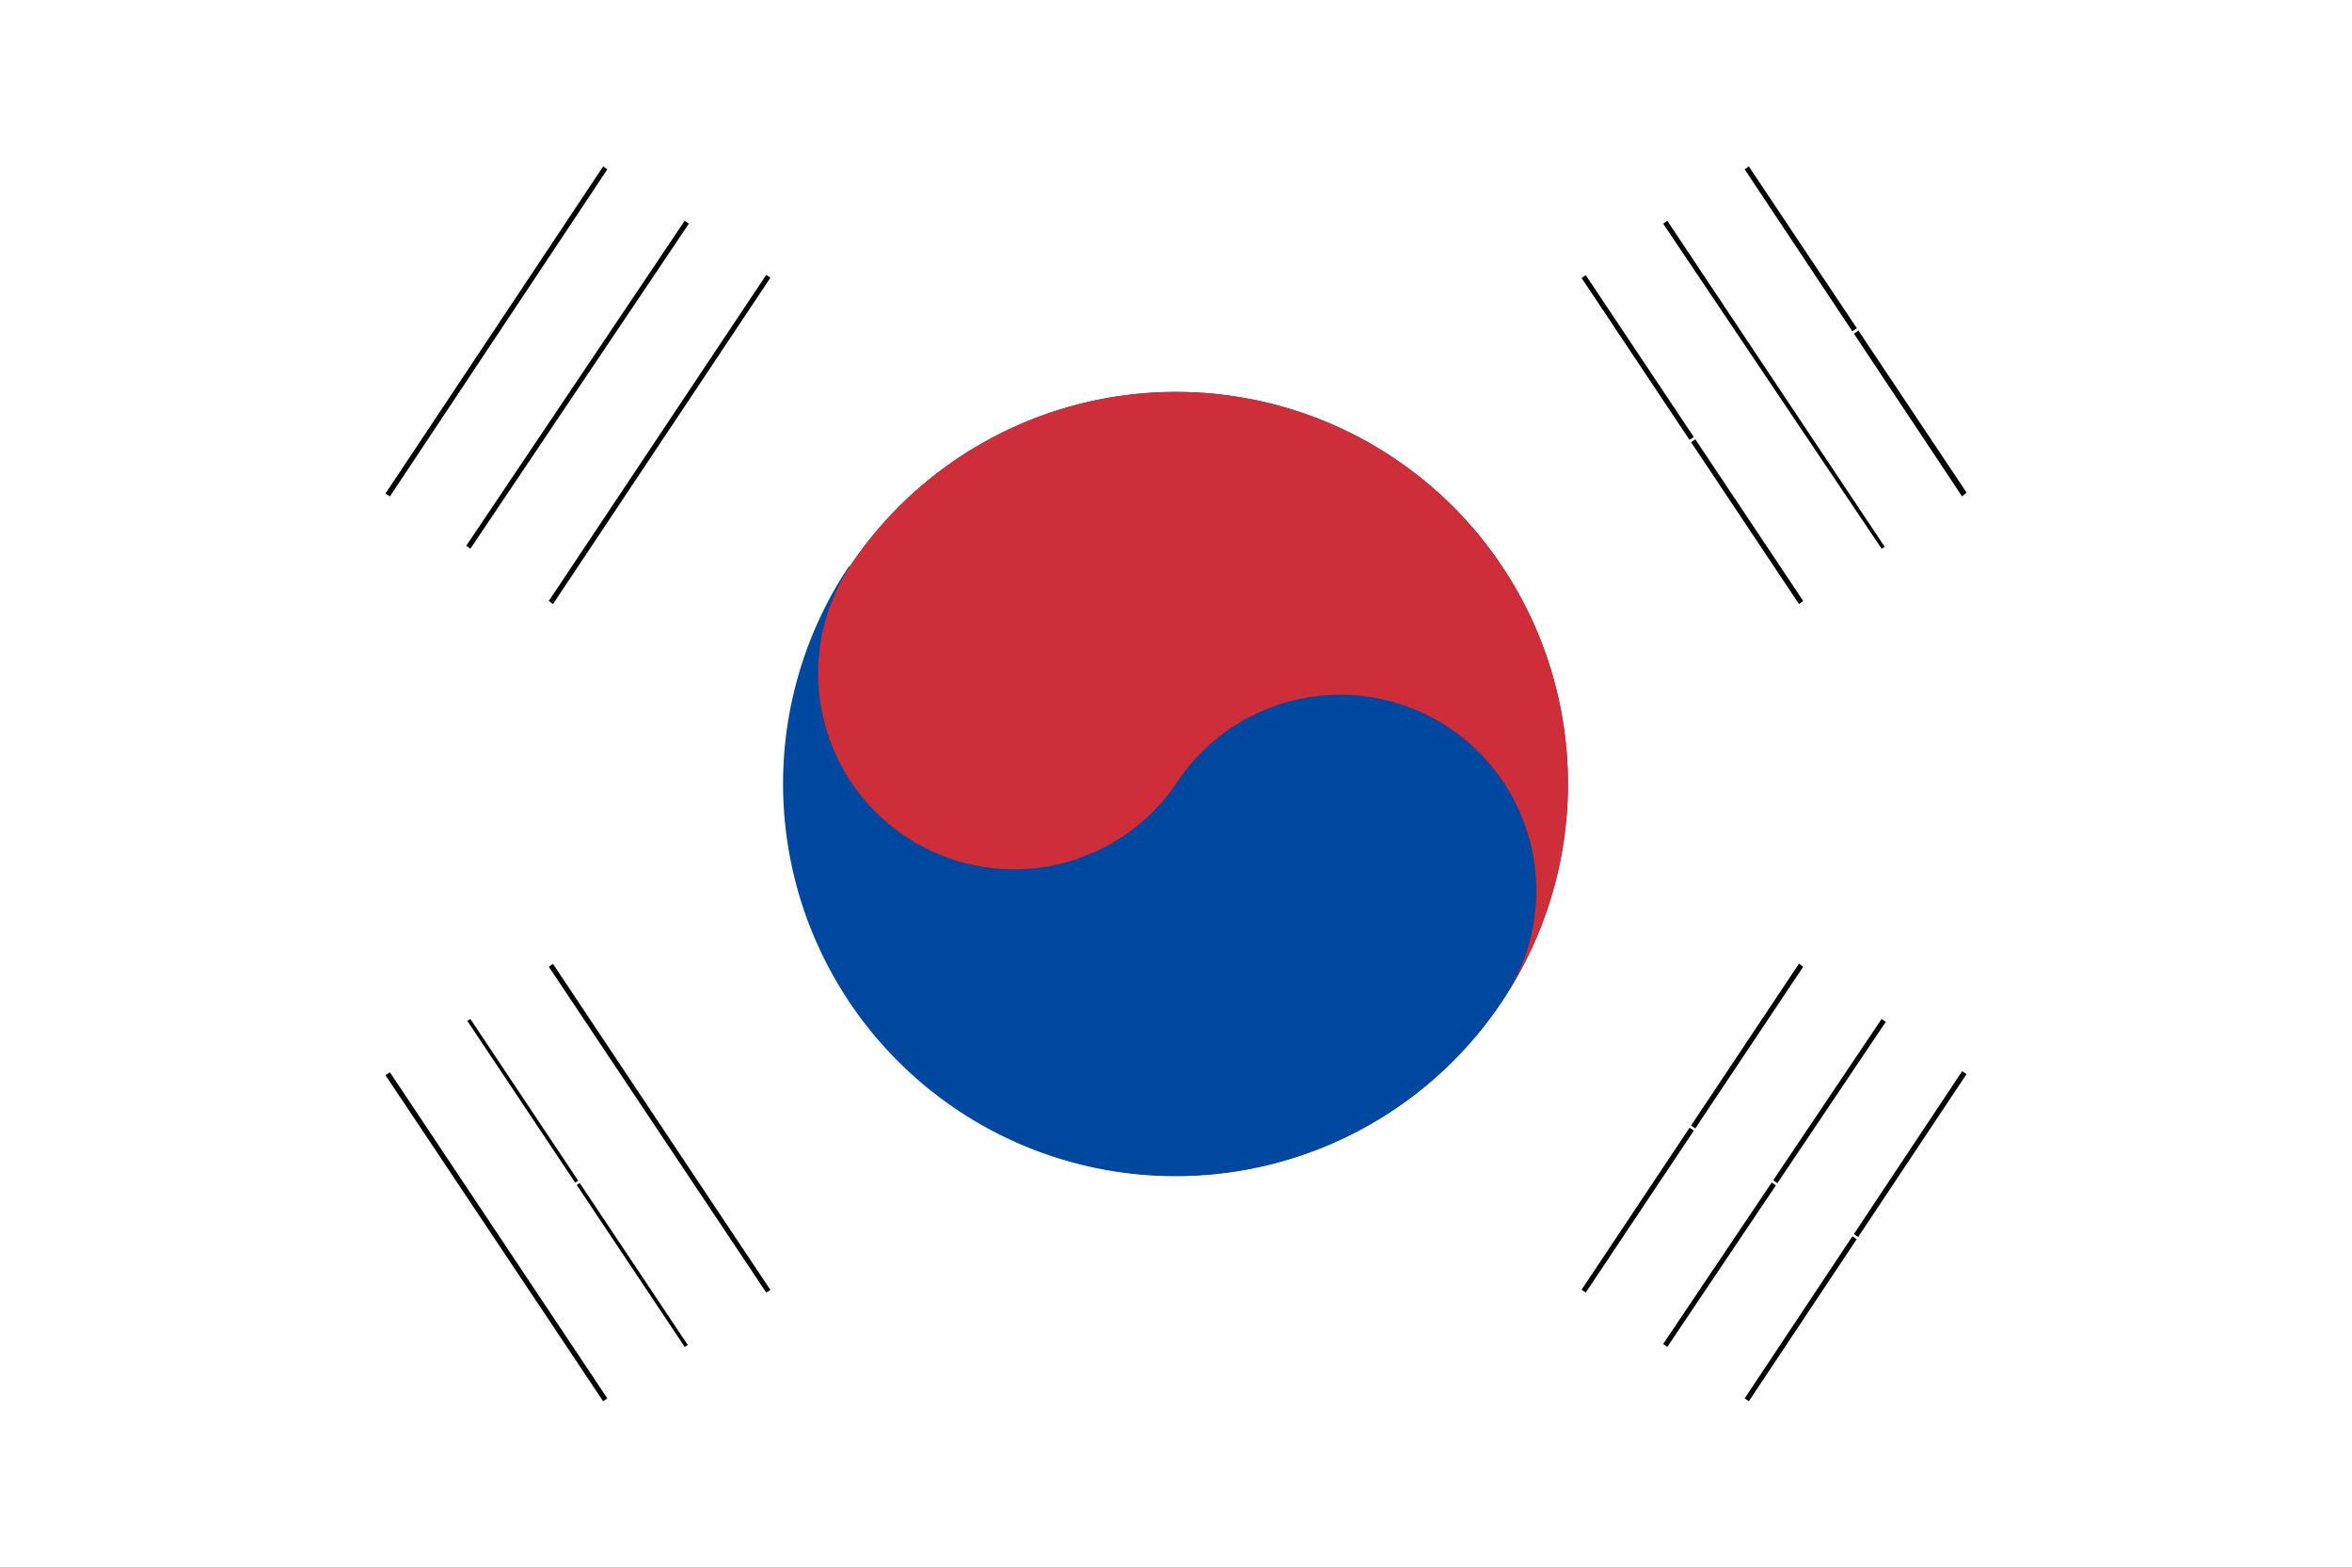 <svg xmlns="http://www.w3.org/2000/svg" viewBox="0 0 90 60"><rect x="0" y="0" width="90" height="60" fill="#333333" stroke="none"/><defs><style>.cls-1{fill:#fff;}.cls-2{fill:#0047a0;}.cls-3{fill:#cd2e3a;}</style></defs><title>south-korea</title><g id="Flags"><path class="cls-1" d="M0,0V60H90V0ZM57.48,38.32a15,15,0,1,1-4.16-20.8A15,15,0,0,1,57.48,38.32Z"/><path d="M14.84,18.91,23.16,6.43M18,21,26.28,8.51m-5.2,14.56L29.4,10.59"/><path d="M21.16,23.12,21,23l8.32-12.48.16.11ZM18,21l-.16-.11L26.2,8.45l.16.11ZM14.92,19l-.17-.11L23.08,6.37l.16.11Z"/><path d="M60.6,49.41l8.32-12.48m-5.2,14.56L72,39m-5.2,14.56,8.32-12.48"/><path d="M66.92,53.63l-.16-.11L75.08,41l.17.11ZM63.8,51.55l-.16-.11L72,39l.16.11Zm-3.12-2.08-.16-.11,8.32-12.48L69,37Z"/><path d="M62.68,41.79l10.4,6.93"/><rect class="cls-1" x="67.83" y="39" width="0.1" height="12.5" transform="translate(-7.43 76.63) rotate(-56.31)"/><path class="cls-2" d="M32.52,21.68A7.5,7.5,0,0,0,45,30a7.5,7.5,0,1,1,12.48,8.32,15,15,0,0,1-25-16.64Z"/><path class="cls-3" d="M53.32,17.52a15,15,0,0,0-20.8,4.16A7.5,7.5,0,0,0,45,30a7.5,7.5,0,1,1,12.48,8.32A15,15,0,0,0,53.32,17.52Z"/><path d="M23.16,53.57,14.84,41.09m11.44,10.4L18,39M29.4,49.41,21.08,36.93"/><path d="M23.08,53.63,14.75,41.15l.17-.11,8.32,12.48Zm3.12-2.08L17.88,39.07,18,39l8.32,12.48Zm3.12-2.08L21,37l.16-.11,8.32,12.48Z"/><path d="M68.92,23.07,60.6,10.59M72,21,63.72,8.51m11.44,10.4L66.84,6.43"/><path d="M68.84,23.12,60.52,10.64l.16-.11L69,23ZM72,21,63.64,8.56l.16-.11,8.32,12.48ZM75.08,19,66.76,6.48l.16-.11,8.33,12.48Z"/><path d="M20.56,46.29l3.12-2.08m39-26,3.64-2.42m3.12-2.08,3.12-2.08"/><path class="cls-1" d="M20.59,46.34l-.06-.09,3.12-2.08.06.09ZM62.71,18.25l-.06-.08,3.64-2.43.06.09Zm6.76-4.5-.06-.09,3.12-2.08.06.09Z"/></g></svg>